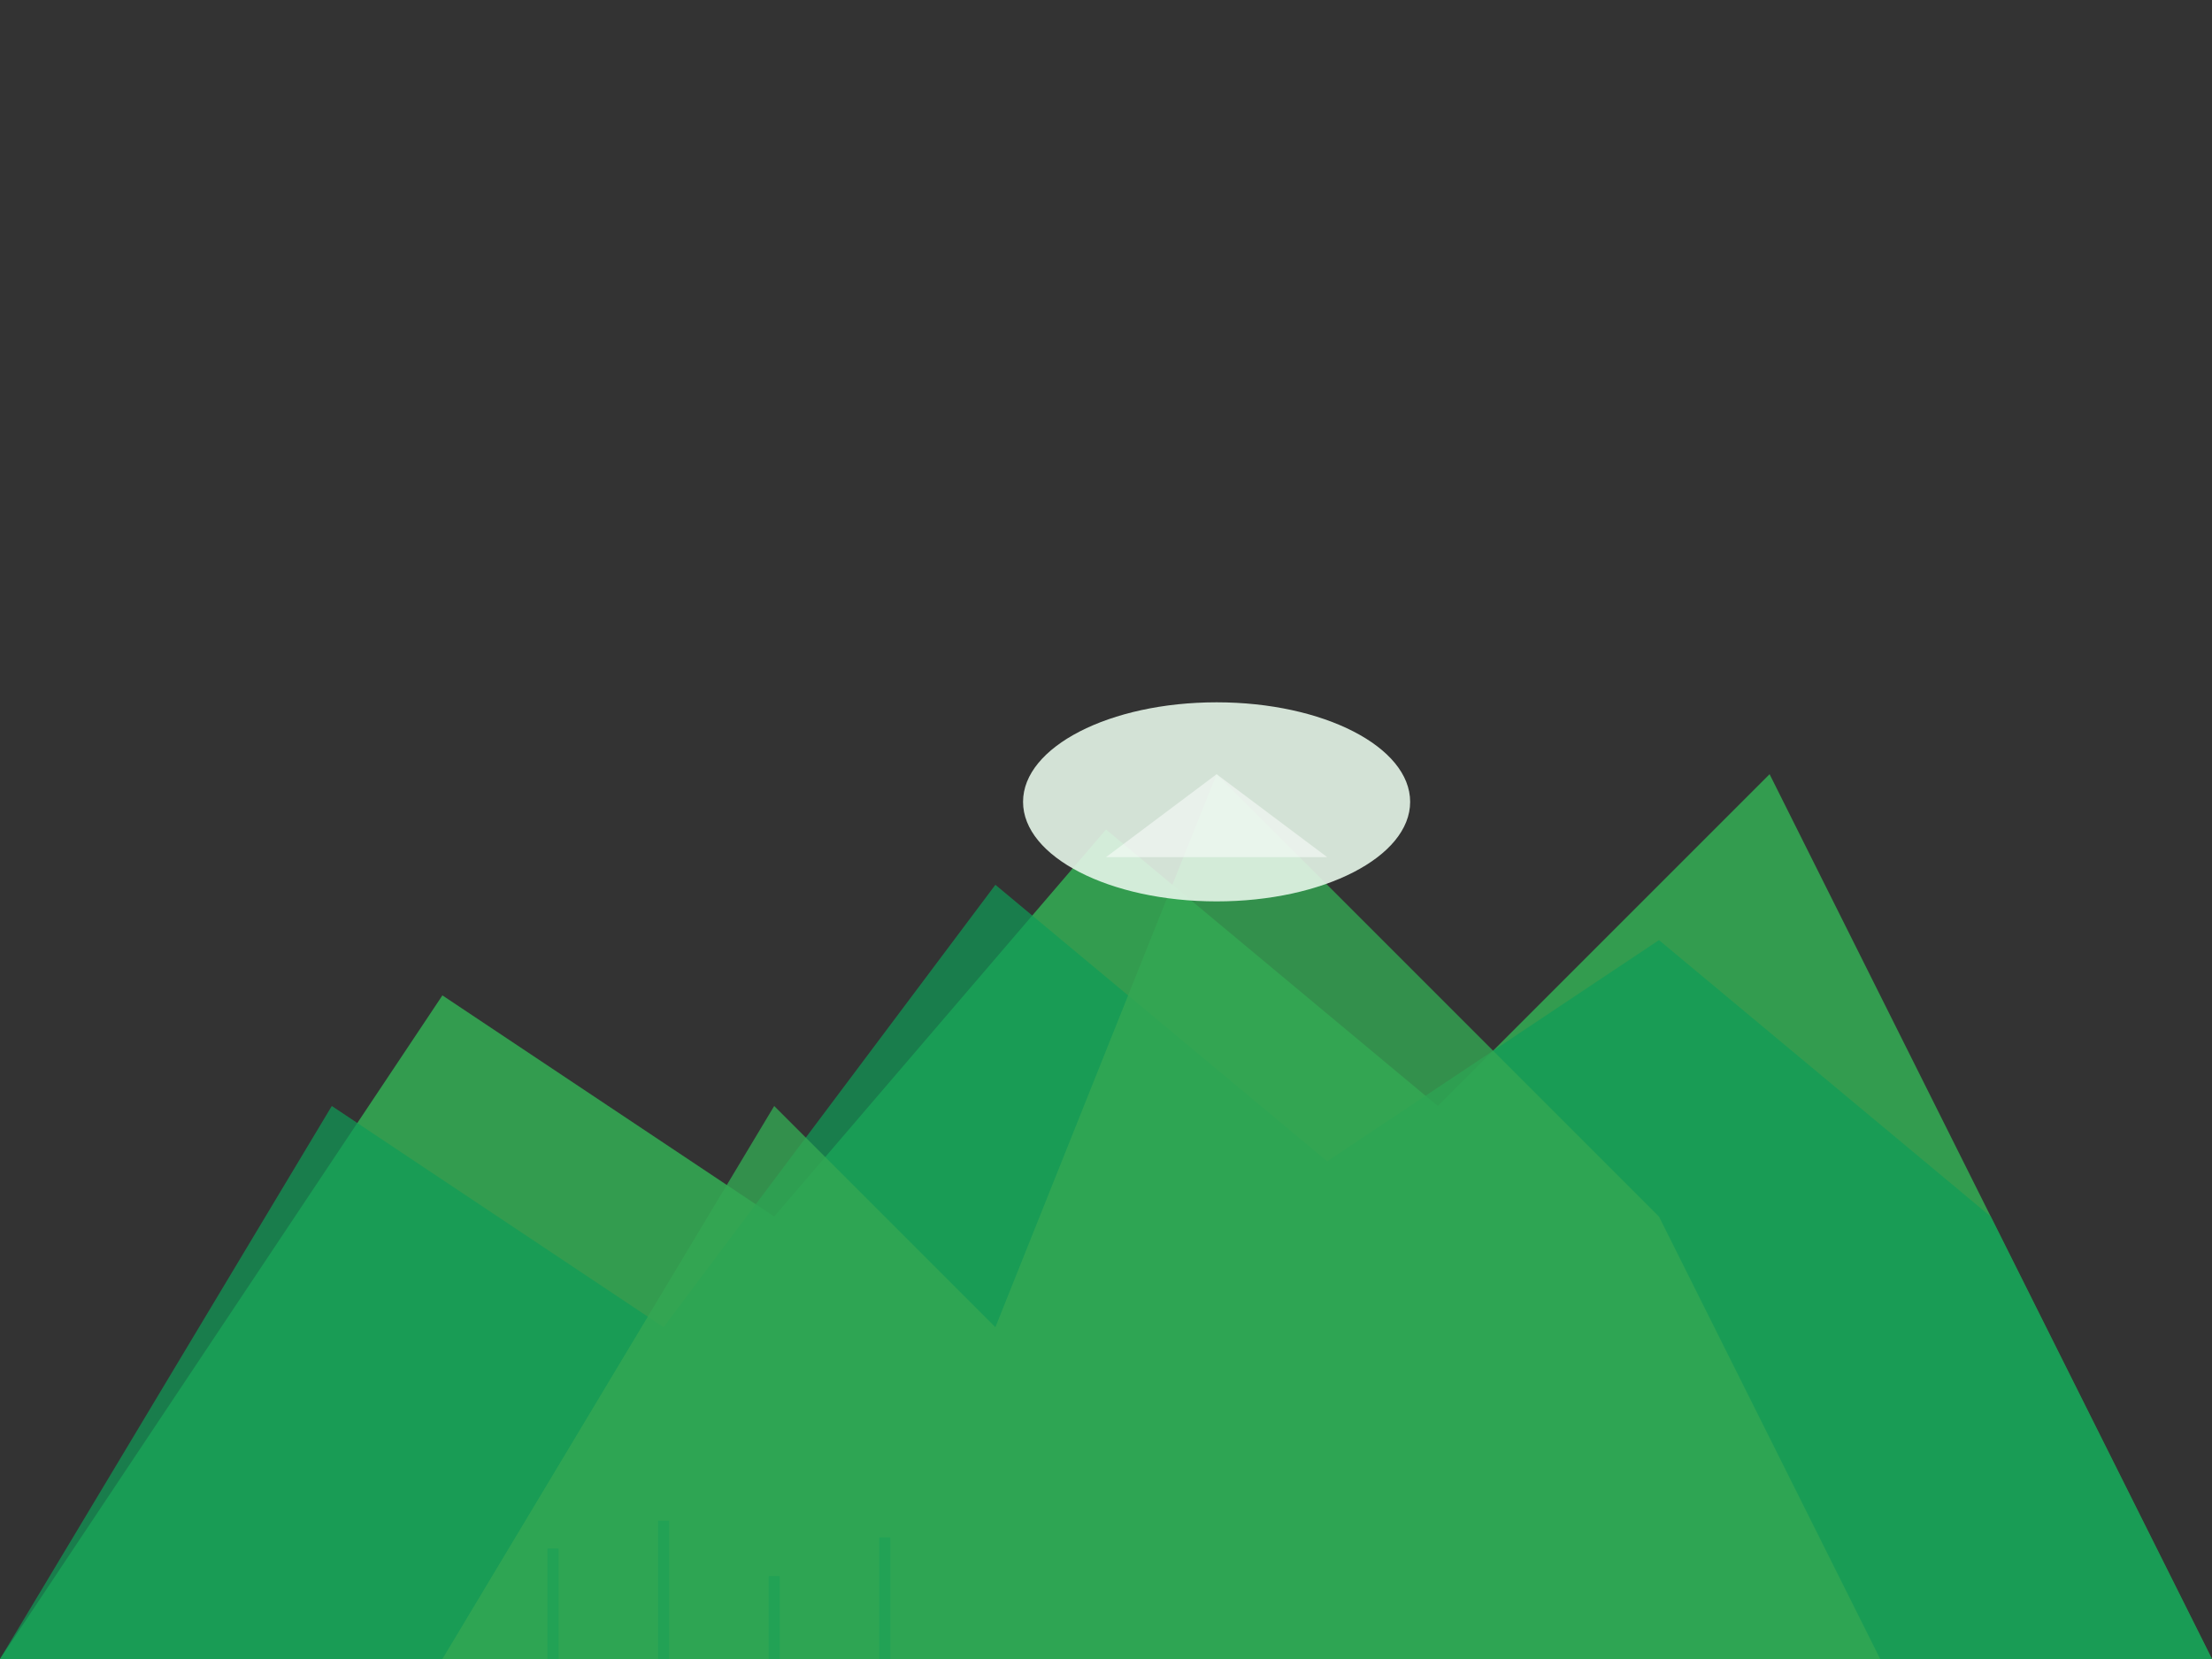 <svg viewBox="0 0 400 300" xmlns="http://www.w3.org/2000/svg">
  <rect x="0" y="0" width="400" height="300" fill="#333333" stroke="none"/>
  <path d="M0,300 L80,180 L140,220 L200,150 L260,200 L320,140 L400,300 Z" fill="#34a853" opacity="0.9"/>
  <path d="M0,300 L60,200 L120,240 L180,160 L240,210 L300,170 L360,220 L400,300 Z" fill="#0f9d58" opacity="0.7"/>
  <path d="M80,300 L140,200 L180,240 L220,140 L260,180 L300,220 L340,300 Z" fill="#34a853" opacity="0.8"/>
  <ellipse cx="220" cy="145" rx="35" ry="18" fill="#e4f5e8" opacity="0.9"/>
  <path d="M200,155 L220,140 L240,155 Z" fill="#ffffff" opacity="0.5"/>
  <line x1="100" y1="300" x2="100" y2="280" stroke="#0f9d58" stroke-width="2" opacity="0.4"/>
  <line x1="120" y1="300" x2="120" y2="275" stroke="#0f9d58" stroke-width="2" opacity="0.4"/>
  <line x1="140" y1="300" x2="140" y2="285" stroke="#0f9d58" stroke-width="2" opacity="0.4"/>
  <line x1="160" y1="300" x2="160" y2="278" stroke="#0f9d58" stroke-width="2" opacity="0.4"/>
</svg>